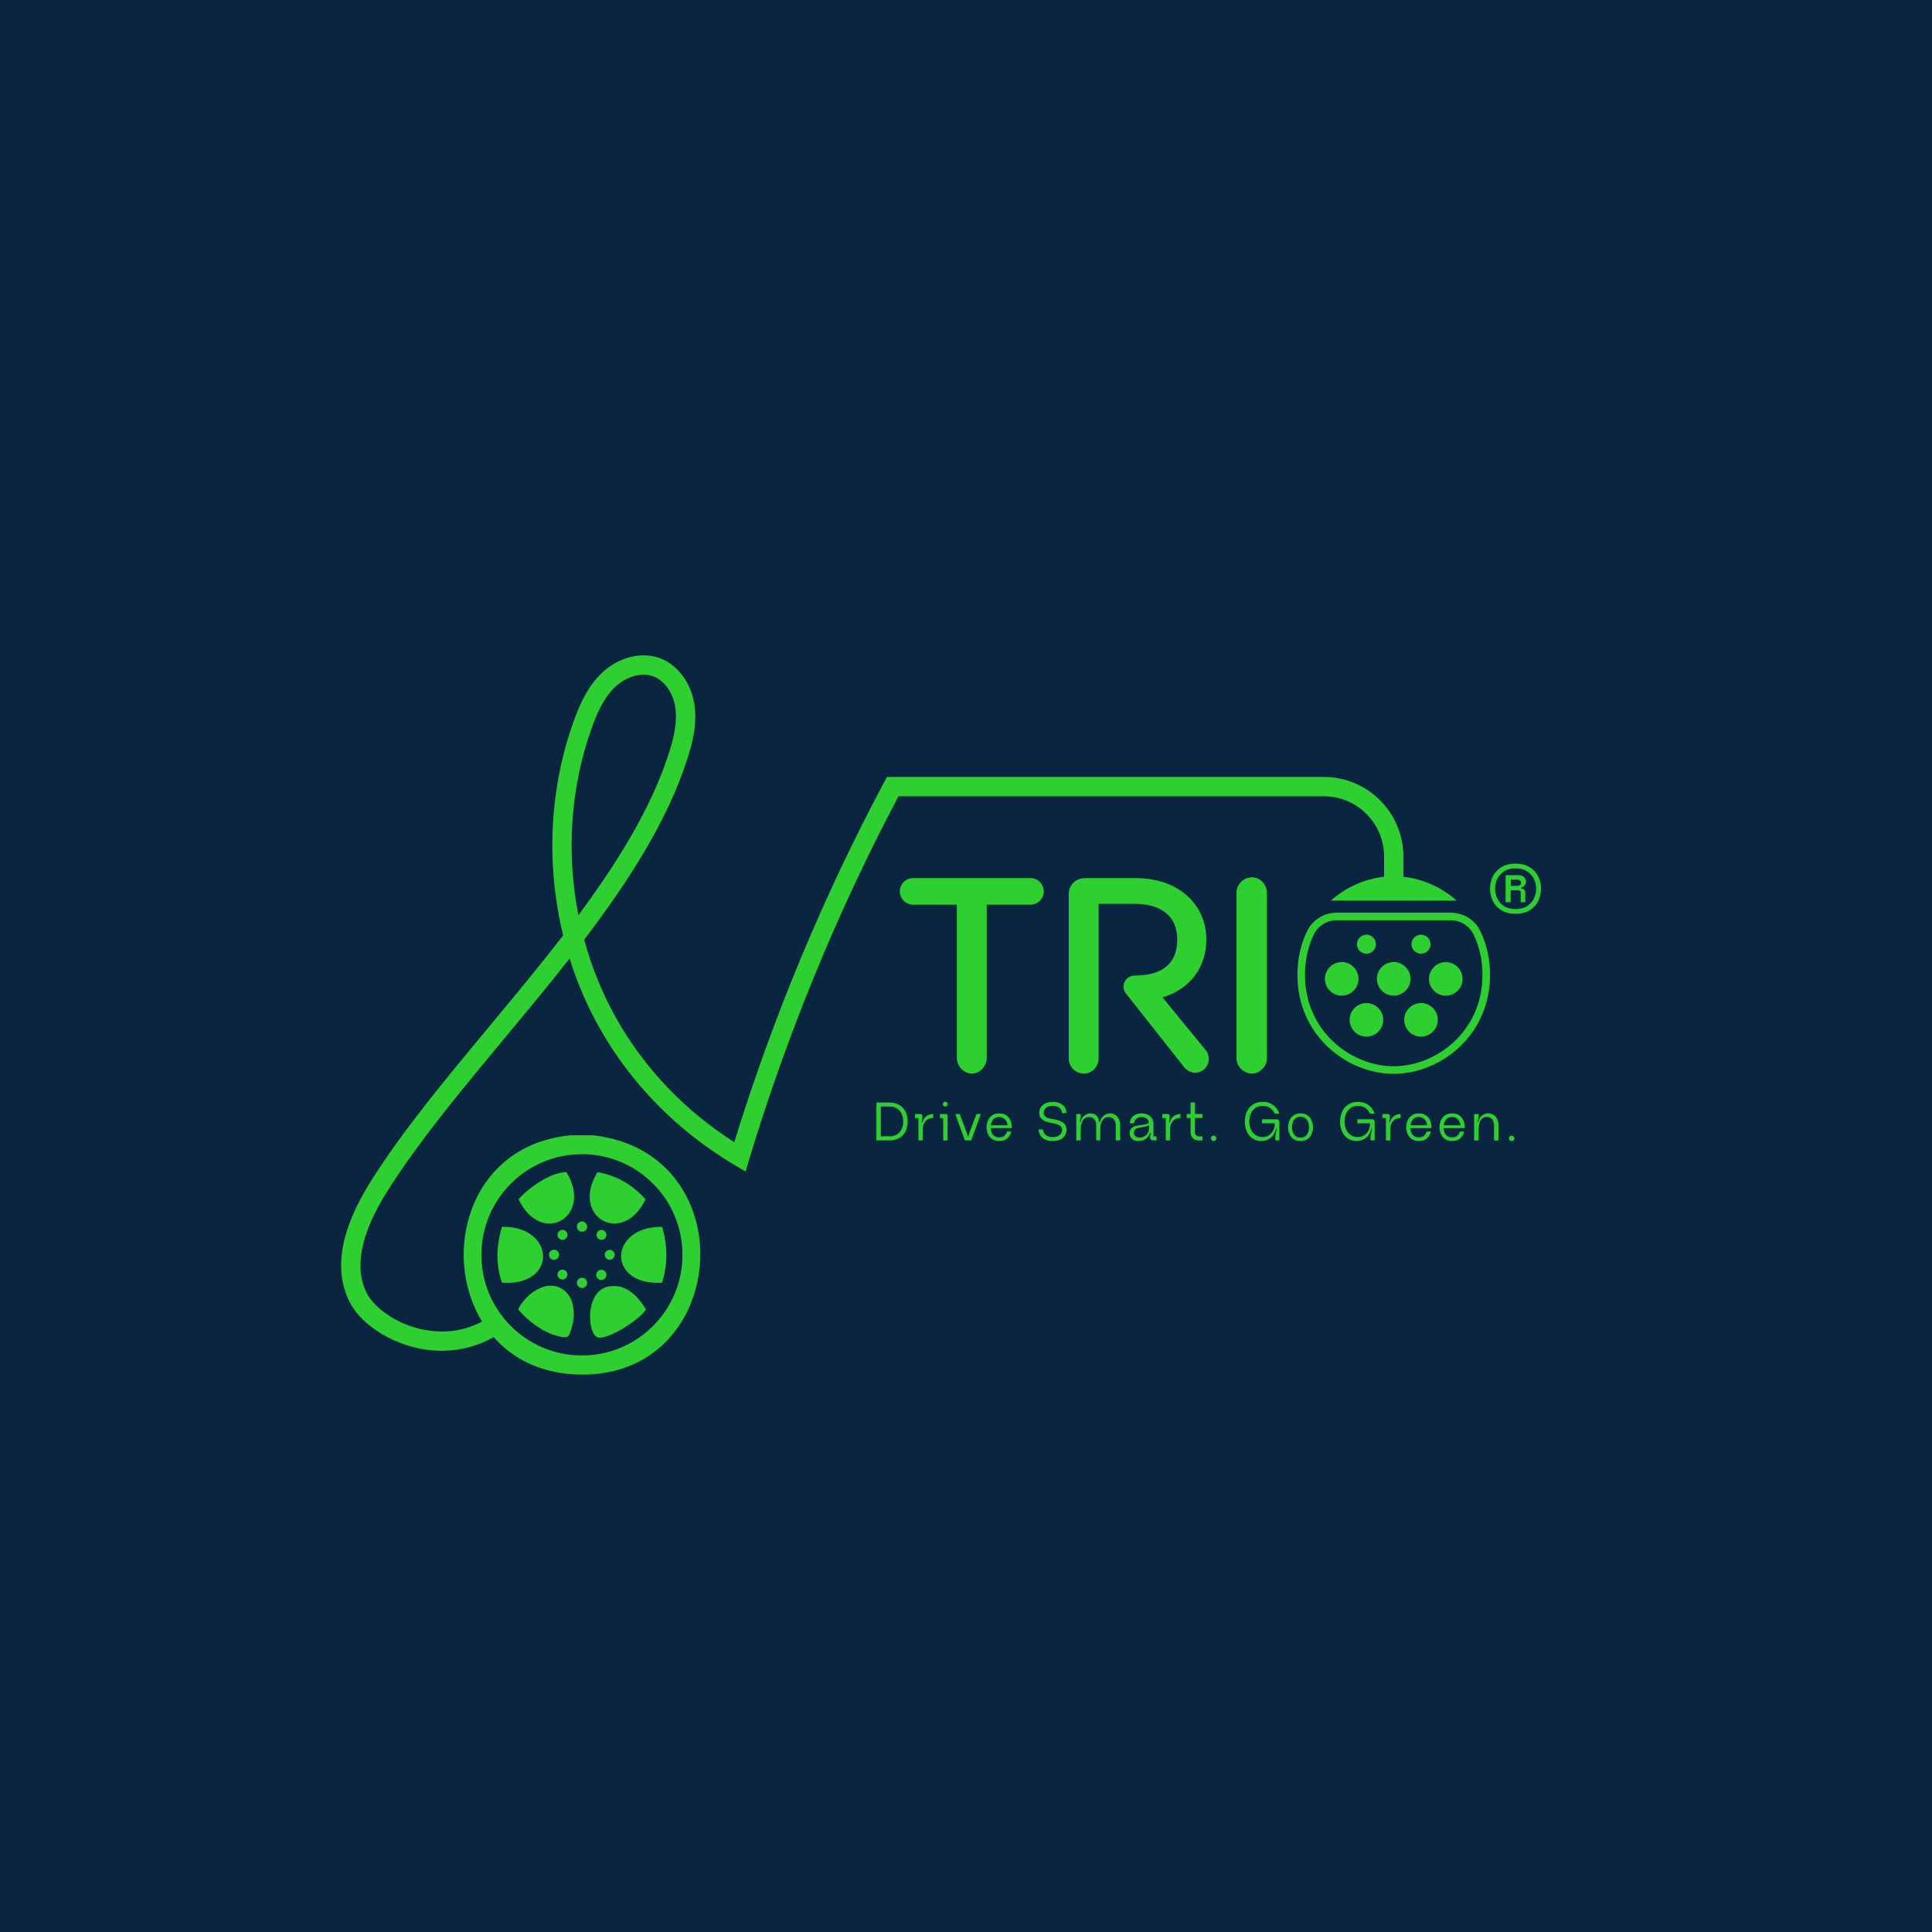 <?xml version="1.0" encoding="UTF-8"?>
<svg id="Layer_1" data-name="Layer 1" xmlns="http://www.w3.org/2000/svg" viewBox="0 0 1200 1200">
  <defs>
    <style>
      .cls-1 {
        fill: #0a2540;
      }

      .cls-2 {
        fill: #2ecf31;
      }
    </style>
  </defs>
  <rect class="cls-1" x="-21.98" y="-21.98" width="1243.96" height="1243.96"/>
  <path class="cls-2" d="M950.31,538.72c2.38,1.53,4.11,3.47,5.21,5.82,1.09,2.35,1.64,4.84,1.64,7.46s-.55,5.11-1.64,7.46c-1.09,2.35-2.83,4.29-5.21,5.82-2.38,1.53-5.37,2.3-8.98,2.3s-6.6-.77-8.98-2.3c-2.38-1.53-4.11-3.47-5.21-5.82-1.1-2.35-1.64-4.84-1.64-7.46s.55-5.11,1.64-7.46c1.09-2.35,2.83-4.29,5.21-5.82,2.38-1.53,5.37-2.3,8.98-2.3s6.6.77,8.98,2.3ZM948.55,562.75c1.91-1.26,3.32-2.83,4.22-4.72.9-1.89,1.35-3.9,1.35-6.03s-.45-4.07-1.35-5.99c-.9-1.91-2.31-3.5-4.22-4.76-1.91-1.26-4.32-1.89-7.22-1.89s-5.29.63-7.18,1.89c-1.89,1.26-3.28,2.83-4.18,4.72-.9,1.89-1.35,3.9-1.35,6.03s.45,4.07,1.35,5.99c.9,1.91,2.3,3.5,4.18,4.76,1.89,1.26,4.28,1.89,7.18,1.89s5.3-.63,7.22-1.89ZM946.7,552.58c.46.49.7,1.12.7,1.89v5.91h-2.87v-5.99c0-.38-.14-.71-.41-.98-.27-.27-.63-.41-1.07-.41h-4.76v7.38h-3.12v-16.81h7.71c1.59,0,2.8.37,3.65,1.11.85.74,1.27,1.74,1.27,2.99,0,.77-.18,1.41-.53,1.93-.36.52-.77.93-1.23,1.23-.47.3-.86.51-1.19.62v.41c.77,0,1.38.25,1.84.74ZM944.08,549.71c.41-.33.61-.79.61-1.39,0-.66-.2-1.15-.61-1.48-.41-.33-.92-.49-1.52-.49h-4.18v3.86h4.18c.6,0,1.11-.16,1.52-.49Z"/>
  <g>
    <path class="cls-2" d="M558.36,686.19c-1.68-.92-3.58-1.38-5.71-1.38h-8.3v23.52h8.3c2.17,0,4.1-.46,5.78-1.39,1.68-.93,2.99-2.28,3.93-4.05.94-1.77,1.41-3.88,1.41-6.32s-.48-4.55-1.45-6.33c-.96-1.78-2.29-3.13-3.96-4.05ZM560.08,701.15c-.63,1.4-1.57,2.52-2.84,3.36-1.27.84-2.82,1.26-4.65,1.26h-5.48v-18.48h5.48c1.84,0,3.39.43,4.65,1.28,1.27.85,2.21,1.98,2.84,3.39.63,1.41.94,2.95.94,4.6s-.31,3.19-.94,4.59Z"/>
    <path class="cls-2" d="M574.27,694.4c-.59.75-1.04,1.64-1.33,2.67h-.47c.31-1.81.47-3.15.47-4,0-.34-.12-.61-.37-.82-.25-.21-.55-.32-.91-.32h-3.33v2.49h1.65c.16,0,.27.04.35.12.08.08.12.2.12.35v13.44h2.75v-7.09c0-1.16.22-2.26.66-3.29.44-1.03,1.14-1.88,2.1-2.54.96-.66,2.17-.99,3.63-.99v-2.49c-1.17.02-2.2.25-3.09.69-.9.44-1.64,1.03-2.23,1.78Z"/>
    <path class="cls-2" d="M587.46,691.93h-3.63v2.49h1.38c.18,0,.33.06.44.19.11.12.17.26.17.42v13.31h2.75v-15.32c0-.29-.11-.54-.32-.76-.21-.21-.48-.32-.79-.32Z"/>
    <path class="cls-2" d="M587.13,684.27c-.43,0-.8.15-1.11.45-.31.3-.47.66-.47,1.06,0,.43.16.78.47,1.08.31.29.68.44,1.11.44.4,0,.76-.15,1.06-.45.3-.3.45-.66.45-1.06s-.15-.76-.45-1.06c-.3-.3-.66-.45-1.06-.45Z"/>
    <path class="cls-2" d="M602.11,703.59c-.27.74-.46,1.49-.57,2.25h-.44c-.13-.76-.34-1.51-.61-2.25l-4.4-11.66h-2.76l6.01,16.4h3.9l6.01-16.4h-2.76l-4.4,11.66Z"/>
    <path class="cls-2" d="M627.72,696.1c-.56-1.39-1.44-2.5-2.64-3.33-1.2-.83-2.68-1.24-4.45-1.24s-3.28.42-4.45,1.26c-1.18.84-2.04,1.91-2.59,3.21-.55,1.3-.82,2.67-.82,4.1s.27,2.81.82,4.13c.55,1.32,1.41,2.4,2.59,3.24,1.18.84,2.66,1.26,4.45,1.26,2.2,0,3.9-.58,5.11-1.73,1.21-1.15,2.02-2.55,2.42-4.18h-2.69c-.38,1.17-.97,2.06-1.76,2.69-.8.63-1.83.94-3.11.94-1.21,0-2.2-.29-2.97-.87-.77-.58-1.33-1.3-1.68-2.17-.35-.86-.54-1.76-.59-2.7h13.1c.07-1.68-.18-3.21-.74-4.6ZM615.42,698.95c.09-.87.34-1.7.74-2.49s.97-1.42,1.71-1.92c.74-.49,1.65-.74,2.72-.74s1.99.26,2.75.79,1.34,1.18,1.75,1.97c.4.78.64,1.58.71,2.39h-10.38Z"/>
    <path class="cls-2" d="M658.13,696.11c-1.21-.41-2.69-.78-4.44-1.09h-.07l-.61-.1c-1.01-.18-1.84-.4-2.49-.66-.65-.26-1.19-.64-1.63-1.16-.44-.52-.66-1.19-.66-2.02,0-.69.2-1.36.61-2,.4-.64,1.02-1.16,1.86-1.58.84-.41,1.9-.62,3.18-.62s2.37.21,3.21.62c.84.42,1.46.94,1.86,1.58.4.64.61,1.31.61,2v.27h2.75v-.27c0-1.12-.3-2.18-.89-3.19-.59-1.01-1.52-1.84-2.79-2.5-1.27-.66-2.85-.99-4.75-.99s-3.48.33-4.74.99c-1.25.66-2.18,1.5-2.77,2.5-.59,1.01-.89,2.07-.89,3.19,0,1.43.35,2.58,1.06,3.43.71.85,1.56,1.48,2.57,1.88s2.2.74,3.56,1.01l.54.1c.34.07.67.13,1.01.2,1.08.2,2,.45,2.77.74.77.29,1.42.7,1.93,1.23.51.53.77,1.2.77,2.03,0,.76-.21,1.49-.62,2.18-.42.69-1.06,1.26-1.93,1.7-.87.44-1.98.66-3.33.66s-2.46-.23-3.36-.71c-.9-.47-1.55-1.06-1.97-1.78-.41-.72-.62-1.47-.62-2.25h-2.76c0,1.19.3,2.34.91,3.44.61,1.11,1.56,2.02,2.86,2.72,1.3.71,2.93,1.06,4.91,1.06s3.61-.34,4.91-1.02,2.25-1.56,2.86-2.62c.6-1.06.91-2.19.91-3.38,0-1.5-.42-2.71-1.26-3.61-.84-.91-1.87-1.57-3.08-1.98Z"/>
    <path class="cls-2" d="M693.6,693.19c-.73-.73-1.61-1.21-2.64-1.46-1.14-.29-2.23-.27-3.28.07-1.04.34-1.97.93-2.77,1.78-.81.85-1.41,1.93-1.82,3.23h-.47c.04-.43-.04-.99-.25-1.7-.21-.71-.61-1.39-1.19-2.05-.58-.66-1.38-1.1-2.39-1.33-1.12-.27-2.2-.24-3.24.08-1.04.32-1.96.91-2.74,1.76-.79.85-1.36,1.93-1.71,3.23h-.47c.18-.56.33-1.17.45-1.83.12-.66.18-1.26.18-1.8v-1.24h-2.76v16.4h2.76v-5.88c0-.72.02-1.29.05-1.73.03-.44.07-.97.12-1.6l.03-.17c.18-.99.51-1.89.99-2.72.48-.83,1.11-1.46,1.9-1.9s1.72-.58,2.82-.42c1.3.2,2.24.75,2.82,1.65.58.9.87,1.98.87,3.26v9.51h2.55v-5.88c0-1.21.07-2.37.2-3.49.18-1.01.5-1.92.97-2.74.47-.82,1.1-1.45,1.88-1.9.78-.45,1.72-.58,2.82-.4,1.25.18,2.19.73,2.81,1.66.62.93.92,2.01.92,3.24v9.51h2.76v-9.78c0-.96-.18-1.92-.55-2.86-.37-.94-.92-1.77-1.65-2.5Z"/>
    <path class="cls-2" d="M716.61,705.66c-.12-.12-.18-.27-.18-.45v-7.22c0-1.19-.29-2.27-.87-3.26-.58-.99-1.43-1.76-2.54-2.33-1.11-.57-2.41-.86-3.91-.86s-2.81.29-3.93.86-1.97,1.32-2.55,2.25c-.58.93-.87,1.93-.87,3.01h2.69c0-.69.19-1.33.57-1.92s.93-1.05,1.65-1.39c.72-.35,1.52-.52,2.42-.52.78,0,1.48.13,2.1.39.62.26,1.11.6,1.5,1.02.38.43.63.88.74,1.38.11.47.01.82-.3,1.06s-.82.44-1.51.62l-.44.07c-.45.09-1.2.21-2.25.37-.54.07-1.11.15-1.71.25-.6.1-1.17.21-1.68.32-1.12.27-2.05.77-2.79,1.51s-1.11,1.78-1.11,3.12c0,.85.2,1.62.6,2.32.4.69.94,1.25,1.6,1.66.66.41,1.37.67,2.13.76,1.03.11,2,.08,2.92-.1.92-.18,1.77-.53,2.55-1.04.65-.43,1.23-.99,1.73-1.7s.89-1.43,1.16-2.17h.47c-.13.38-.25.81-.34,1.29-.09.48-.13.96-.13,1.43,0,.58.18,1.05.54,1.41.36.36.83.54,1.41.54h2.08v-2.49h-1.24c-.2,0-.36-.06-.49-.19ZM713.67,700.4c0,.56-.04,1.11-.13,1.65-.16.74-.45,1.44-.87,2.1-.43.66-1.01,1.19-1.75,1.6-.74.43-1.39.68-1.95.77-.56.09-1.23.08-2.02-.03-.74-.11-1.37-.44-1.9-.99-.53-.55-.79-1.19-.79-1.93,0-.85.3-1.54.89-2.07.59-.53,1.32-.86,2.17-.99.96-.16,1.83-.3,2.59-.44,1.03-.22,1.86-.43,2.49-.6.63-.18,1.05-.36,1.28-.54v1.48Z"/>
    <path class="cls-2" d="M727.87,694.4c-.59.75-1.04,1.64-1.33,2.67h-.47c.31-1.81.47-3.15.47-4,0-.34-.12-.61-.37-.82-.25-.21-.55-.32-.91-.32h-3.33v2.49h1.65c.16,0,.27.04.35.12.08.08.12.2.12.35v13.44h2.75v-7.09c0-1.16.22-2.26.66-3.29.44-1.03,1.14-1.88,2.1-2.54.96-.66,2.17-.99,3.63-.99v-2.49c-1.17.02-2.2.25-3.09.69-.9.44-1.64,1.03-2.23,1.78Z"/>
    <path class="cls-2" d="M742.23,684.81h-2.76v7.12h-2.39v2.49h2.39v8.87c0,.9.2,1.73.61,2.5.4.77.98,1.39,1.73,1.85.75.46,1.64.69,2.67.69h2.39v-2.49h-2.12c-.69,0-1.29-.25-1.78-.76-.49-.5-.74-1.11-.74-1.83v-8.84h4.64v-2.49h-4.64v-7.12Z"/>
    <path class="cls-2" d="M754.65,705.61c-.26-.16-.53-.24-.82-.24-.47,0-.88.16-1.23.49-.35.33-.52.72-.52,1.19s.17.87.52,1.19c.35.32.76.49,1.23.49s.84-.16,1.19-.49c.35-.32.52-.72.52-1.19,0-.31-.08-.59-.25-.84-.17-.25-.38-.45-.64-.6Z"/>
    <path class="cls-2" d="M792.94,695.19h-9.04v2.52h7.26c.18,0,.32.06.44.17.11.11.17.25.17.4,0,1.28-.3,2.53-.89,3.75-.59,1.22-1.46,2.22-2.6,3.01-1.14.78-2.51,1.19-4.1,1.21-1.86-.02-3.41-.51-4.65-1.46s-2.15-2.16-2.72-3.63-.86-3-.86-4.59.29-3.15.87-4.62c.58-1.47,1.5-2.68,2.75-3.63s2.83-1.43,4.74-1.43,3.5.47,4.72,1.39c1.22.93,2.11,2.07,2.67,3.41h2.92c-.38-1.14-.97-2.26-1.76-3.34-.8-1.09-1.9-2.02-3.33-2.79s-3.15-1.16-5.19-1.16c-2.55,0-4.67.59-6.33,1.76-1.67,1.18-2.89,2.69-3.66,4.54-.77,1.85-1.16,3.8-1.16,5.86,0,2.44.43,4.58,1.29,6.4.86,1.83,2.06,3.24,3.6,4.25,1.53,1.01,3.29,1.51,5.26,1.51s3.77-.46,5.12-1.39c1.36-.93,2.35-1.98,2.99-3.16.64-1.18,1.04-2.23,1.19-3.18h.47c-.67,2.37-1.01,4.14-1.01,5.31v2.02h2.55v-11.42c0-.49-.16-.9-.47-1.23-.31-.32-.73-.49-1.24-.49Z"/>
    <path class="cls-2" d="M812.18,692.79c-1.15-.84-2.6-1.26-4.35-1.26s-3.27.42-4.42,1.26c-1.15.84-2,1.92-2.54,3.23-.54,1.31-.81,2.68-.81,4.12s.27,2.81.81,4.12c.54,1.31,1.38,2.39,2.54,3.23,1.15.84,2.62,1.26,4.39,1.26s3.23-.42,4.38-1.26c1.15-.84,2-1.92,2.54-3.23.54-1.31.81-2.68.81-4.12s-.27-2.81-.81-4.12c-.54-1.31-1.38-2.39-2.54-3.23ZM812.53,703.24c-.36,1-.94,1.81-1.73,2.44s-1.8.94-3.01.94-2.21-.31-3.01-.94-1.38-1.44-1.75-2.44c-.37-1-.55-2.03-.55-3.11s.18-2.11.55-3.11c.37-1,.95-1.81,1.75-2.44.79-.63,1.8-.94,3.01-.94s2.21.31,3.01.94c.79.63,1.37,1.44,1.73,2.44.36,1,.54,2.03.54,3.11s-.18,2.11-.54,3.11Z"/>
    <path class="cls-2" d="M852.11,695.19h-9.04v2.52h7.26c.18,0,.32.06.44.17.11.11.17.25.17.4,0,1.28-.3,2.53-.89,3.75-.59,1.22-1.46,2.22-2.6,3.01-1.14.78-2.51,1.19-4.1,1.21-1.86-.02-3.41-.51-4.65-1.46s-2.15-2.16-2.72-3.63-.86-3-.86-4.59.29-3.15.87-4.62c.58-1.47,1.5-2.68,2.75-3.63s2.83-1.43,4.74-1.43,3.5.47,4.72,1.39c1.22.93,2.11,2.07,2.67,3.41h2.92c-.38-1.14-.97-2.26-1.76-3.34-.8-1.09-1.9-2.02-3.33-2.79s-3.15-1.16-5.19-1.16c-2.55,0-4.67.59-6.33,1.76-1.67,1.18-2.89,2.69-3.66,4.54-.77,1.85-1.16,3.8-1.16,5.86,0,2.44.43,4.58,1.29,6.4.86,1.83,2.06,3.24,3.6,4.25,1.53,1.01,3.29,1.51,5.26,1.51s3.77-.46,5.12-1.39c1.36-.93,2.35-1.98,2.99-3.16.64-1.18,1.04-2.23,1.19-3.18h.47c-.67,2.37-1.01,4.14-1.01,5.31v2.02h2.55v-11.42c0-.49-.16-.9-.47-1.23-.31-.32-.73-.49-1.24-.49Z"/>
    <path class="cls-2" d="M864.63,694.4c-.59.75-1.04,1.64-1.33,2.67h-.47c.31-1.81.47-3.15.47-4,0-.34-.12-.61-.37-.82-.25-.21-.55-.32-.91-.32h-3.33v2.49h1.65c.16,0,.27.04.35.12.08.08.12.2.12.35v13.44h2.75v-7.09c0-1.16.22-2.26.66-3.29.44-1.03,1.14-1.88,2.1-2.54.96-.66,2.17-.99,3.63-.99v-2.49c-1.17.02-2.2.25-3.09.69-.9.44-1.64,1.03-2.23,1.78Z"/>
    <path class="cls-2" d="M888.37,696.1c-.56-1.39-1.44-2.5-2.64-3.33-1.2-.83-2.68-1.24-4.45-1.24s-3.28.42-4.45,1.26c-1.18.84-2.04,1.91-2.59,3.21-.55,1.3-.82,2.67-.82,4.1s.27,2.81.82,4.13c.55,1.32,1.41,2.4,2.59,3.24,1.18.84,2.66,1.26,4.45,1.26,2.2,0,3.9-.58,5.11-1.73,1.21-1.15,2.02-2.55,2.42-4.18h-2.69c-.38,1.17-.97,2.06-1.76,2.69-.8.63-1.83.94-3.11.94-1.21,0-2.2-.29-2.97-.87-.77-.58-1.33-1.3-1.68-2.17-.35-.86-.54-1.76-.59-2.7h13.1c.07-1.68-.18-3.21-.74-4.6ZM876.07,698.95c.09-.87.34-1.7.74-2.49s.97-1.42,1.71-1.92c.74-.49,1.65-.74,2.72-.74s1.99.26,2.75.79,1.34,1.18,1.75,1.97c.4.78.64,1.58.71,2.39h-10.38Z"/>
    <path class="cls-2" d="M909.03,696.1c-.56-1.39-1.44-2.5-2.64-3.33-1.2-.83-2.68-1.24-4.45-1.24s-3.28.42-4.45,1.26c-1.18.84-2.04,1.91-2.59,3.21-.55,1.3-.82,2.67-.82,4.1s.27,2.81.82,4.13c.55,1.32,1.41,2.4,2.59,3.24,1.18.84,2.66,1.26,4.45,1.26,2.2,0,3.9-.58,5.11-1.73,1.21-1.15,2.02-2.55,2.42-4.18h-2.69c-.38,1.17-.97,2.06-1.76,2.69-.8.63-1.83.94-3.11.94-1.21,0-2.2-.29-2.97-.87-.77-.58-1.33-1.3-1.68-2.17-.35-.86-.54-1.76-.59-2.7h13.1c.07-1.68-.18-3.21-.74-4.6ZM896.73,698.95c.09-.87.34-1.7.74-2.49s.97-1.42,1.71-1.92c.74-.49,1.65-.74,2.72-.74s1.99.26,2.75.79,1.34,1.18,1.75,1.97c.4.78.64,1.58.71,2.39h-10.38Z"/>
    <path class="cls-2" d="M928.62,693.21c-.72-.74-1.61-1.24-2.69-1.51-1.19-.29-2.32-.27-3.39.07-1.08.34-1.99.94-2.75,1.8-.76.86-1.29,1.93-1.58,3.21h-.47c.18-.56.33-1.17.45-1.83.12-.66.18-1.26.18-1.8v-1.21h-2.76v16.4h2.76v-5.34c0-1.39.08-2.74.24-4.07.16-1.12.48-2.09.96-2.92.48-.83,1.13-1.44,1.93-1.83.81-.39,1.74-.5,2.79-.32,1.3.2,2.24.77,2.82,1.71.58.94.87,2.16.87,3.66v9.11h2.75v-9.41c0-1.08-.17-2.11-.52-3.11-.35-1-.88-1.86-1.6-2.6Z"/>
    <path class="cls-2" d="M940.4,706.21c-.17-.25-.38-.45-.64-.6-.26-.16-.53-.24-.82-.24-.47,0-.88.16-1.23.49-.35.33-.52.72-.52,1.19s.17.87.52,1.19c.35.32.76.49,1.23.49s.84-.16,1.19-.49c.35-.32.52-.72.52-1.19,0-.31-.08-.59-.25-.84Z"/>
    <path class="cls-2" d="M648.31,553.66c0-4.64-3.79-8.26-8.26-8.26h-72.91c-4.46,0-8.24,3.62-8.24,8.26s3.79,8.26,8.24,8.26h27.18v95.09c0,5.33,4.29,9.8,9.45,9.8,4.83,0,9.12-4.47,9.12-9.8v-95.09h27.17c4.47,0,8.26-3.61,8.26-8.26Z"/>
    <path class="cls-2" d="M722.08,619.52c17.03-5.15,27.18-18.57,27.18-35.93,0-21.67-17.02-38.18-43.86-38.18h-31.46c-5.85,0-10.14,4.31-10.14,10.14v101.8c0,5.15,4.13,9.46,9.46,9.46,4.98,0,9.11-4.31,9.11-9.46v-95.95h22.35c15.82,0,26.48,7.05,26.48,22.19,0,15.98-10.66,22.35-26.48,22.35-5.74,0-8.95,6.62-5.39,11.13l3.83,4.85,10.66,13.49,21.68,27.44c1.82,2.23,4.84,3.98,8.5,3.28,2.82-.54,5.19-2.59,6.21-5.27,1.27-3.37.37-6.75-1.65-9.01l-26.48-32.33Z"/>
    <path class="cls-2" d="M786.91,657.18v-102.66c0-5.15-4.29-9.63-9.28-9.63-5.33,0-9.63,4.47-9.63,9.63v102.66c0,5.15,4.29,9.63,9.63,9.63,4.99,0,9.28-4.47,9.28-9.63Z"/>
    <path class="cls-2" d="M822.26,494.57c20.63,0,37.41,16.78,37.41,37.41v12.57c-12.06,1.32-23.74,6.56-33.12,14.83h78.25c-9.39-8.26-21.07-13.5-33.13-14.83v-12.57c0-27.24-22.16-49.41-49.41-49.41h-271.4l-1.69,3.18c-37.95,71.21-69.26,146.42-93.11,223.67-30.6-19.51-55.81-45.91-73.18-76.74-8.7-15.45-15.4-31.96-20.04-49.03,27.81-36.55,51.8-73.96,64.13-112.41,3.16-9.85,6.14-21.55,4.35-33.6-2.02-13.53-10.51-24.87-21.62-28.89-11.54-4.17-25.64-.52-35.93,9.28-9.04,8.62-13.95,20.09-17.55,30.18-15.15,42.39-17.09,89.12-6.44,132.76-14.63,18.98-30.24,37.77-45.68,56.34-27.82,33.48-54.1,65.1-73.93,96.62-18.73,29.77-23.09,54.95-12.99,74.82,6.2,12.18,21.43,23.08,38.81,27.77,6.13,1.65,12.29,2.47,18.36,2.47,11.33,0,22.35-2.86,32.27-8.44,11.46,12.94,28.17,21.89,50.08,23.09,96.68,5.3,107.44-137.54,11.75-148.5h-13.88c-63.18,5.82-80.95,73.7-55.16,115.69-15.32,8.14-30.18,6.84-40.3,4.11-16.12-4.35-27.49-14.26-31.24-21.63-8.06-15.84-3.87-37.04,12.45-62.99,19.4-30.85,45.44-62.18,73-95.34,13.6-16.37,27.34-32.9,40.46-49.61,4.7,14.99,10.92,29.49,18.65,43.2,19.63,34.83,48.69,64.28,84.06,85.19l6.58,3.89,2.21-7.32c23.55-77.96,54.76-153.89,92.79-225.75h264.19ZM361.45,716.89c34.48,0,62.44,27.98,62.44,62.51s-27.95,62.51-62.44,62.51-62.44-27.98-62.44-62.51,27.95-62.51,62.44-62.51ZM367.5,452.24c3.13-8.76,7.3-18.64,14.53-25.53,4.43-4.22,11.09-7.68,17.71-7.68,1.98,0,3.95.31,5.86,1,7.02,2.54,12.45,10.14,13.83,19.37,1.43,9.62-1.17,19.64-3.9,28.17-10.92,34.08-31.72,67.74-56.26,100.84-7.6-38.53-5.01-79.1,8.23-116.16Z"/>
    <path class="cls-2" d="M925.5,605.48c0-10.07-2.19-19.13-5.93-27-3.38-7.1-10.59-11.59-18.45-11.59h-70.9c-7.87,0-15.07,4.49-18.45,11.59-3.75,7.87-5.93,16.92-5.93,27,0,37.98,31.06,61.5,59.83,61.5s59.84-23.51,59.84-61.5ZM810.54,605.48c0-8.94,1.84-17.34,5.47-24.97,2.58-5.41,8.15-8.91,14.2-8.91h70.9c6.05,0,11.62,3.5,14.2,8.91,3.63,7.63,5.48,16.03,5.48,24.97,0,35.07-28.62,56.78-55.13,56.78s-55.12-21.71-55.12-56.78Z"/>
    <circle class="cls-2" cx="833.36" cy="607.98" r="10.43" transform="translate(-169.23 365.19) rotate(-22.5)"/>
    <circle class="cls-2" cx="865.66" cy="607.98" r="10.43"/>
    <circle class="cls-2" cx="897.97" cy="607.98" r="10.43" transform="translate(154 1396.97) rotate(-80.78)"/>
    <circle class="cls-2" cx="882.62" cy="586.46" r="5.91"/>
    <circle class="cls-2" cx="848.71" cy="586.46" r="5.91"/>
    <circle class="cls-2" cx="882.62" cy="633.45" r="10.43" transform="translate(-40.38 1206.47) rotate(-67.5)"/>
    <circle class="cls-2" cx="848.71" cy="633.45" r="10.43"/>
    <path class="cls-2" d="M340.97,779.36c0,1.74,1.41,3.15,3.15,3.15s3.15-1.41,3.15-3.15-1.41-3.15-3.15-3.15-3.15,1.41-3.15,3.15Z"/>
    <path class="cls-2" d="M373.61,763.93c-1.7,0-3.08,1.38-3.08,3.08s1.38,3.08,3.08,3.08,3.08-1.38,3.08-3.08-1.38-3.08-3.08-3.08Z"/>
    <path class="cls-2" d="M378.68,776.31c-1.7,0-3.08,1.38-3.08,3.08s1.38,3.08,3.08,3.08,3.08-1.38,3.08-3.08-1.38-3.08-3.08-3.08Z"/>
    <path class="cls-2" d="M378.18,799.04c-15.19,2.73-13.33,29.59-7.04,31.6,6.16,1.96,26.53-11.12,30.07-17.35-4.99-8.22-12.43-16.15-23.03-14.25Z"/>
    <circle class="cls-2" cx="349.34" cy="791.65" r="3.07"/>
    <path class="cls-2" d="M321.8,813.29c6.54,7.7,16.57,15.16,26.71,17.03,4.97.92,4.79-.48,6.29-4.79,2.56-7.34,2.52-17.81-3.61-23.38-10.18-9.25-24.6,1.11-29.39,11.14Z"/>
    <path class="cls-2" d="M349.39,763.89c-1.71,0-3.1,1.39-3.1,3.1s1.39,3.1,3.1,3.1,3.1-1.39,3.1-3.1-1.39-3.1-3.1-3.1Z"/>
    <path class="cls-2" d="M351.88,728.05c-.53-.18-1.04.02-1.56.07-9.3.78-22.17,9.76-28.24,16.78,14.31,29.87,46.61,10.71,29.8-16.84Z"/>
    <path class="cls-2" d="M373.52,795.01c1.75,0,3.17-1.42,3.17-3.17s-1.42-3.17-3.17-3.17-3.17,1.42-3.17,3.17,1.42,3.17,3.17,3.17Z"/>
    <path class="cls-2" d="M311.75,761.98c-3.39,11.78-3.98,22.96,0,34.72,34.9,2.47,33.31-35.3,0-34.72Z"/>
    <path class="cls-2" d="M361.5,800.01c1.76,0,3.19-1.43,3.19-3.2s-1.43-3.2-3.19-3.2-3.19,1.43-3.19,3.2,1.43,3.2,3.19,3.2Z"/>
    <path class="cls-2" d="M411.25,796.71c3.58-11.78,3.44-22.92,0-34.73-33.38-.3-34.5,36.84,0,34.73Z"/>
    <path class="cls-2" d="M400.95,744.91c-7.67-8.76-18.22-15.05-29.83-16.86-17.2,27.79,15.65,46.53,29.83,16.86Z"/>
    <circle class="cls-2" cx="361.5" cy="761.88" r="3.19"/>
  </g>
</svg>